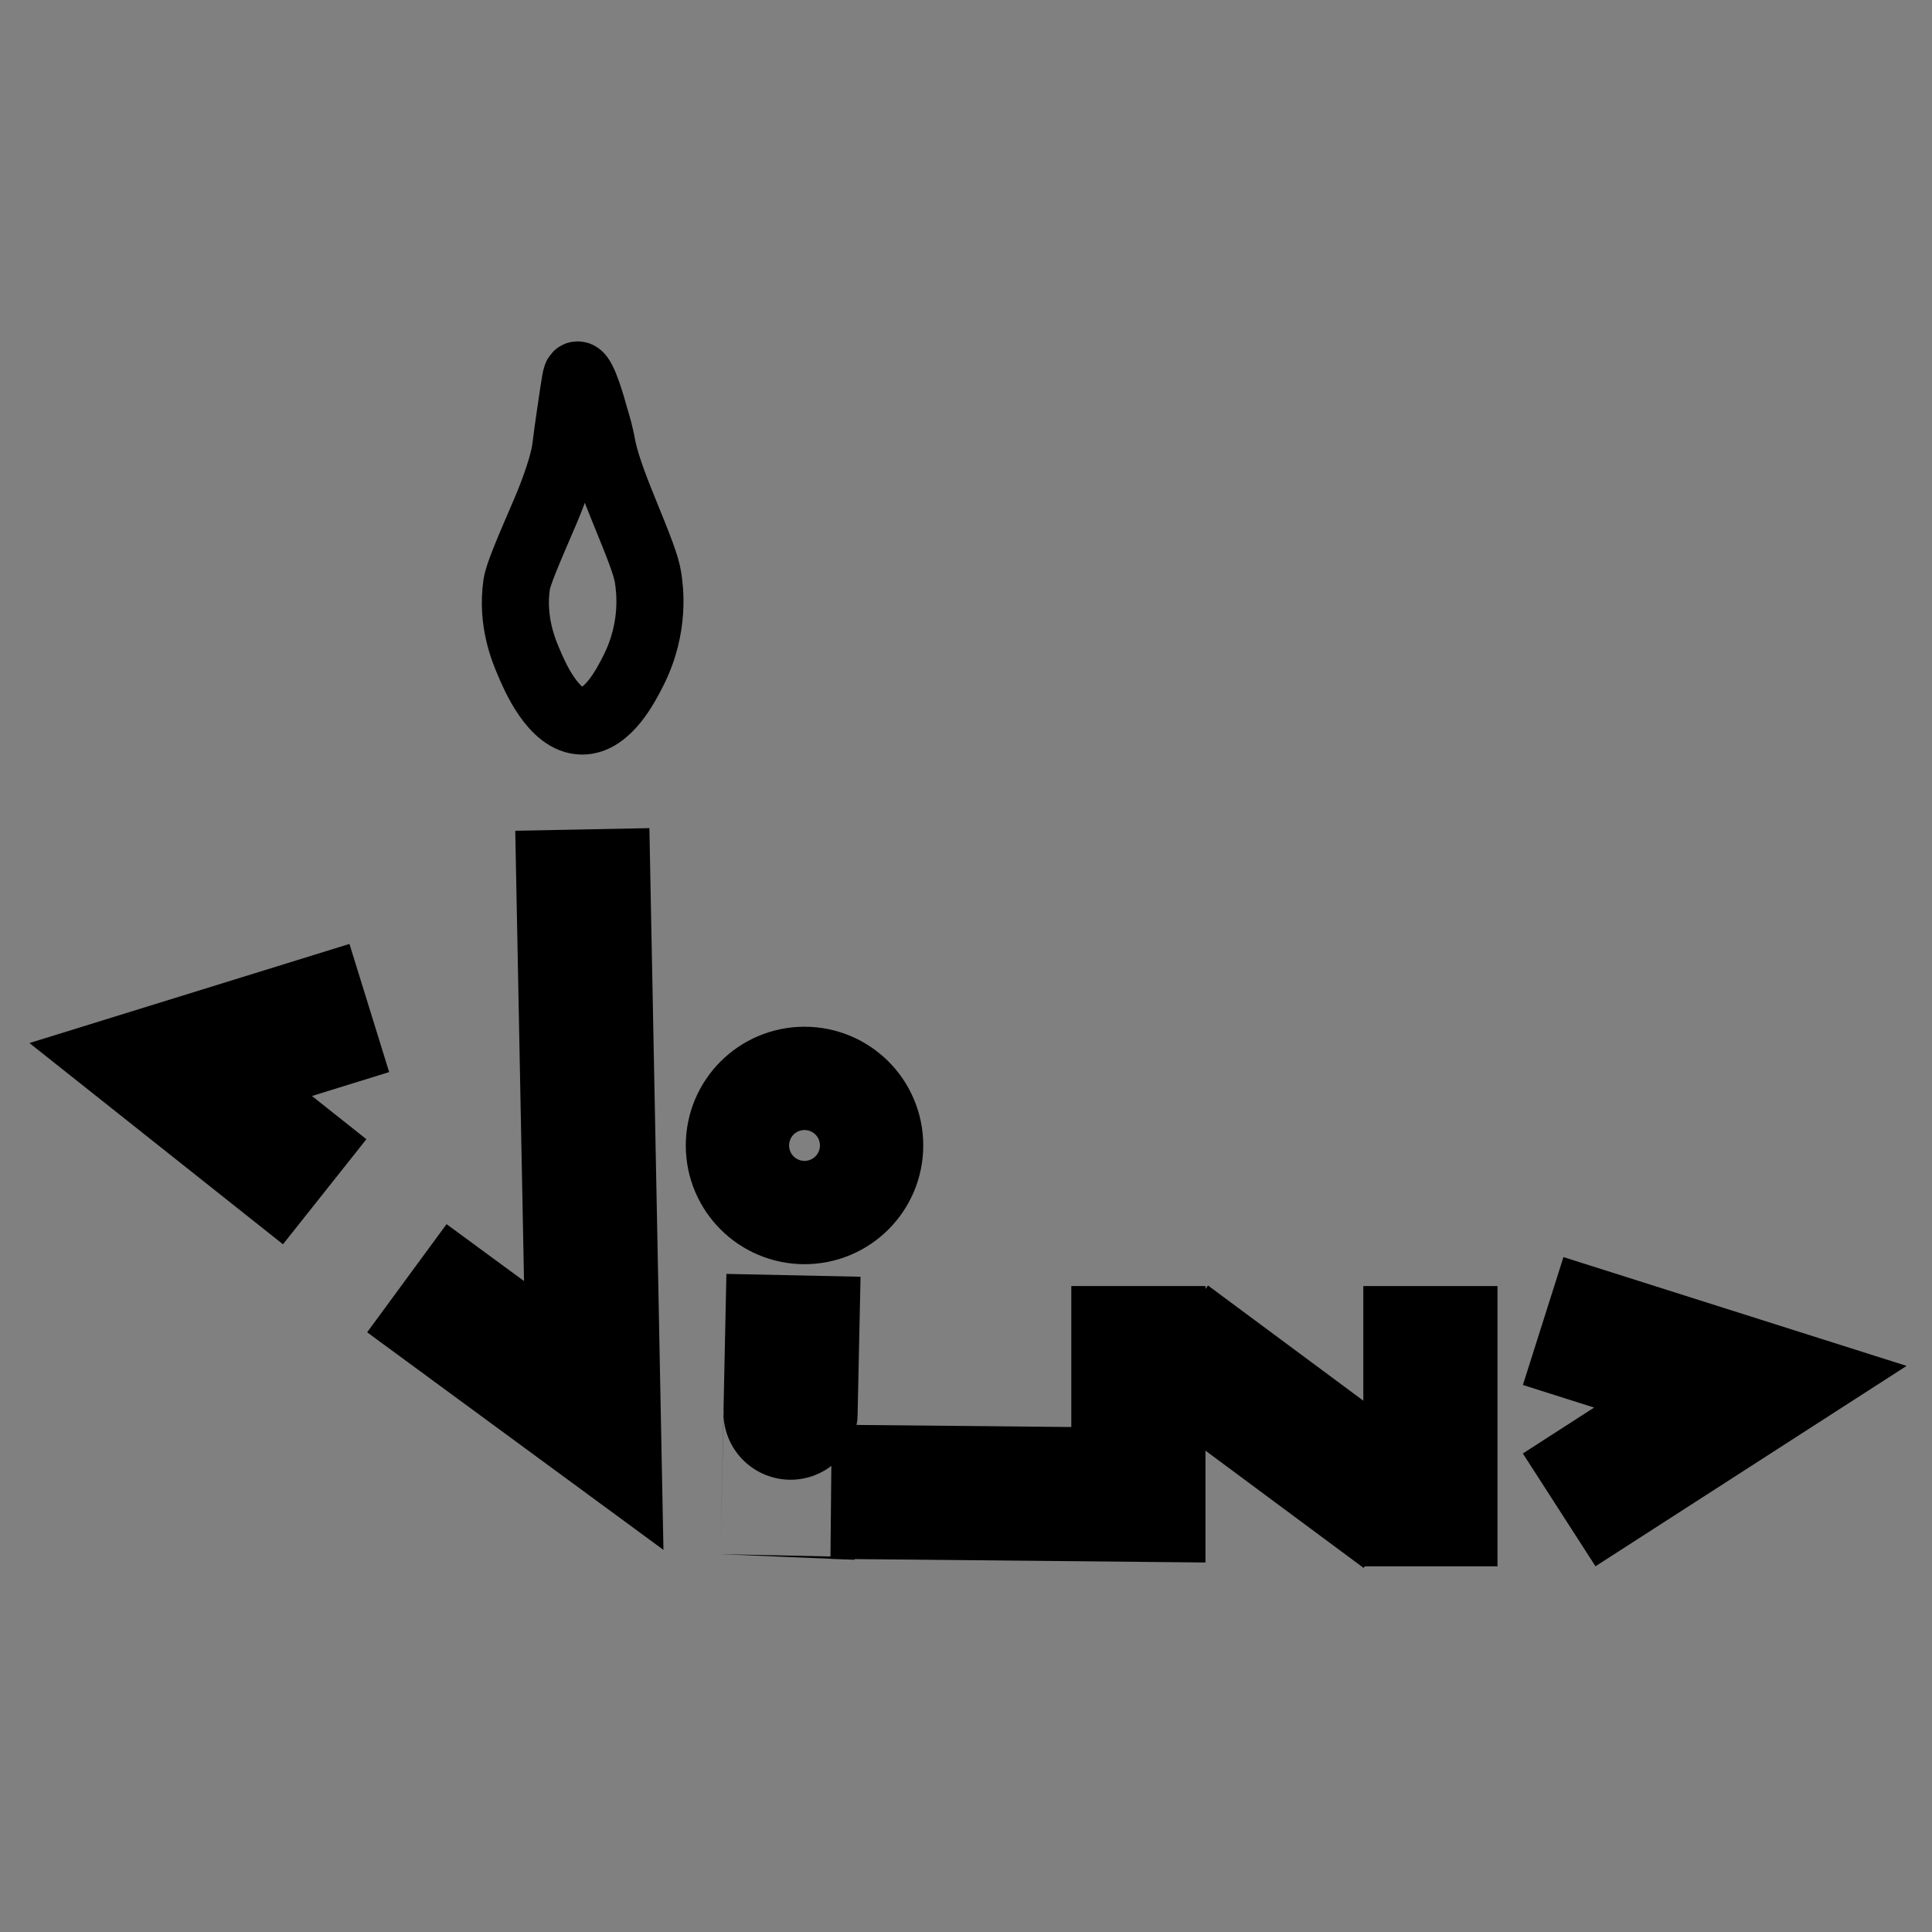 <?xml version="1.0" encoding="utf-8"?>
<!-- Generator: Adobe Illustrator 24.1.1, SVG Export Plug-In . SVG Version: 6.00 Build 0)  -->
<svg version="1.1" id="Layer_1" xmlns="http://www.w3.org/2000/svg" xmlns:xlink="http://www.w3.org/1999/xlink" x="0px" y="0px"
	 viewBox="0 0 1440 1440" style="enable-background:new 0 0 1440 1440;" xml:space="preserve">
<rect x="0" y="0" width="1440" height="1440" fill="#808080" stroke="none"/>
<style type="text/css">
	.st0{fill:none;stroke:#000000;stroke-width:100;stroke-miterlimit:10;}
	.st1{fill:#FFFFFF;stroke:#000000;stroke-width:100;stroke-miterlimit:10;}
	.st2{fill:none;stroke:#000000;stroke-width:50;stroke-miterlimit:10;}
</style>
<polyline class="st0" points="434.03,618.22 442.54,1055 303.24,952.71 "/>
<polyline class="st0" points="1162.11,1125.37 1304.62,1033.59 1150.19,984.62 "/>
<path class="st0" d="M591.41,950.55c-4.43,208.36,0.02-0.83-4.44,208.89"/>
<path class="st0" d="M619.45,1111.88c229.04,2.22,229.04,2.22,229.04,2.22V958.55"/>
<line class="st0" x1="870.57" y1="998.28" x2="1046.15" y2="1128.49"/>
<path class="st1" d="M1076.35,958.55"/>
<line class="st0" x1="1066.14" y1="958.55" x2="1066.14" y2="1167.44"/>
<circle class="st0" cx="599.64" cy="853.76" r="38.5"/>
<path class="st2" d="M472.15,499.7c-5.29,10.49-19.08,37.86-38.37,37.72c-21.29-0.16-35.43-33.73-39.97-44.5
	c-3.38-8.02-12.67-29.85-8.72-57.19c1.09-7.52,8.01-23.61,21.87-55.79c0,0,12.53-29.09,14.65-46.05c0.08-0.6,0.71-5.8,1.69-12.93
	c0.76-5.56,1.37-9.68,1.7-11.93c3.99-27.06,4.26-29.4,5.45-29.56c4.2-0.55,11.72,27,12.25,28.98c0.91,3.37,2.31,7.5,3.58,12.51
	c1.69,6.67,2.6,11.66,2.81,12.77c2.74,14.46,12.88,39.07,15.57,45.7c11.44,28.13,17.16,42.2,18.47,51.7
	C484.03,437.64,488.75,466.76,472.15,499.7z"/>
<polyline class="st0" points="275.26,751.31 127.23,797.16 242,888.26 "/>
</svg>
